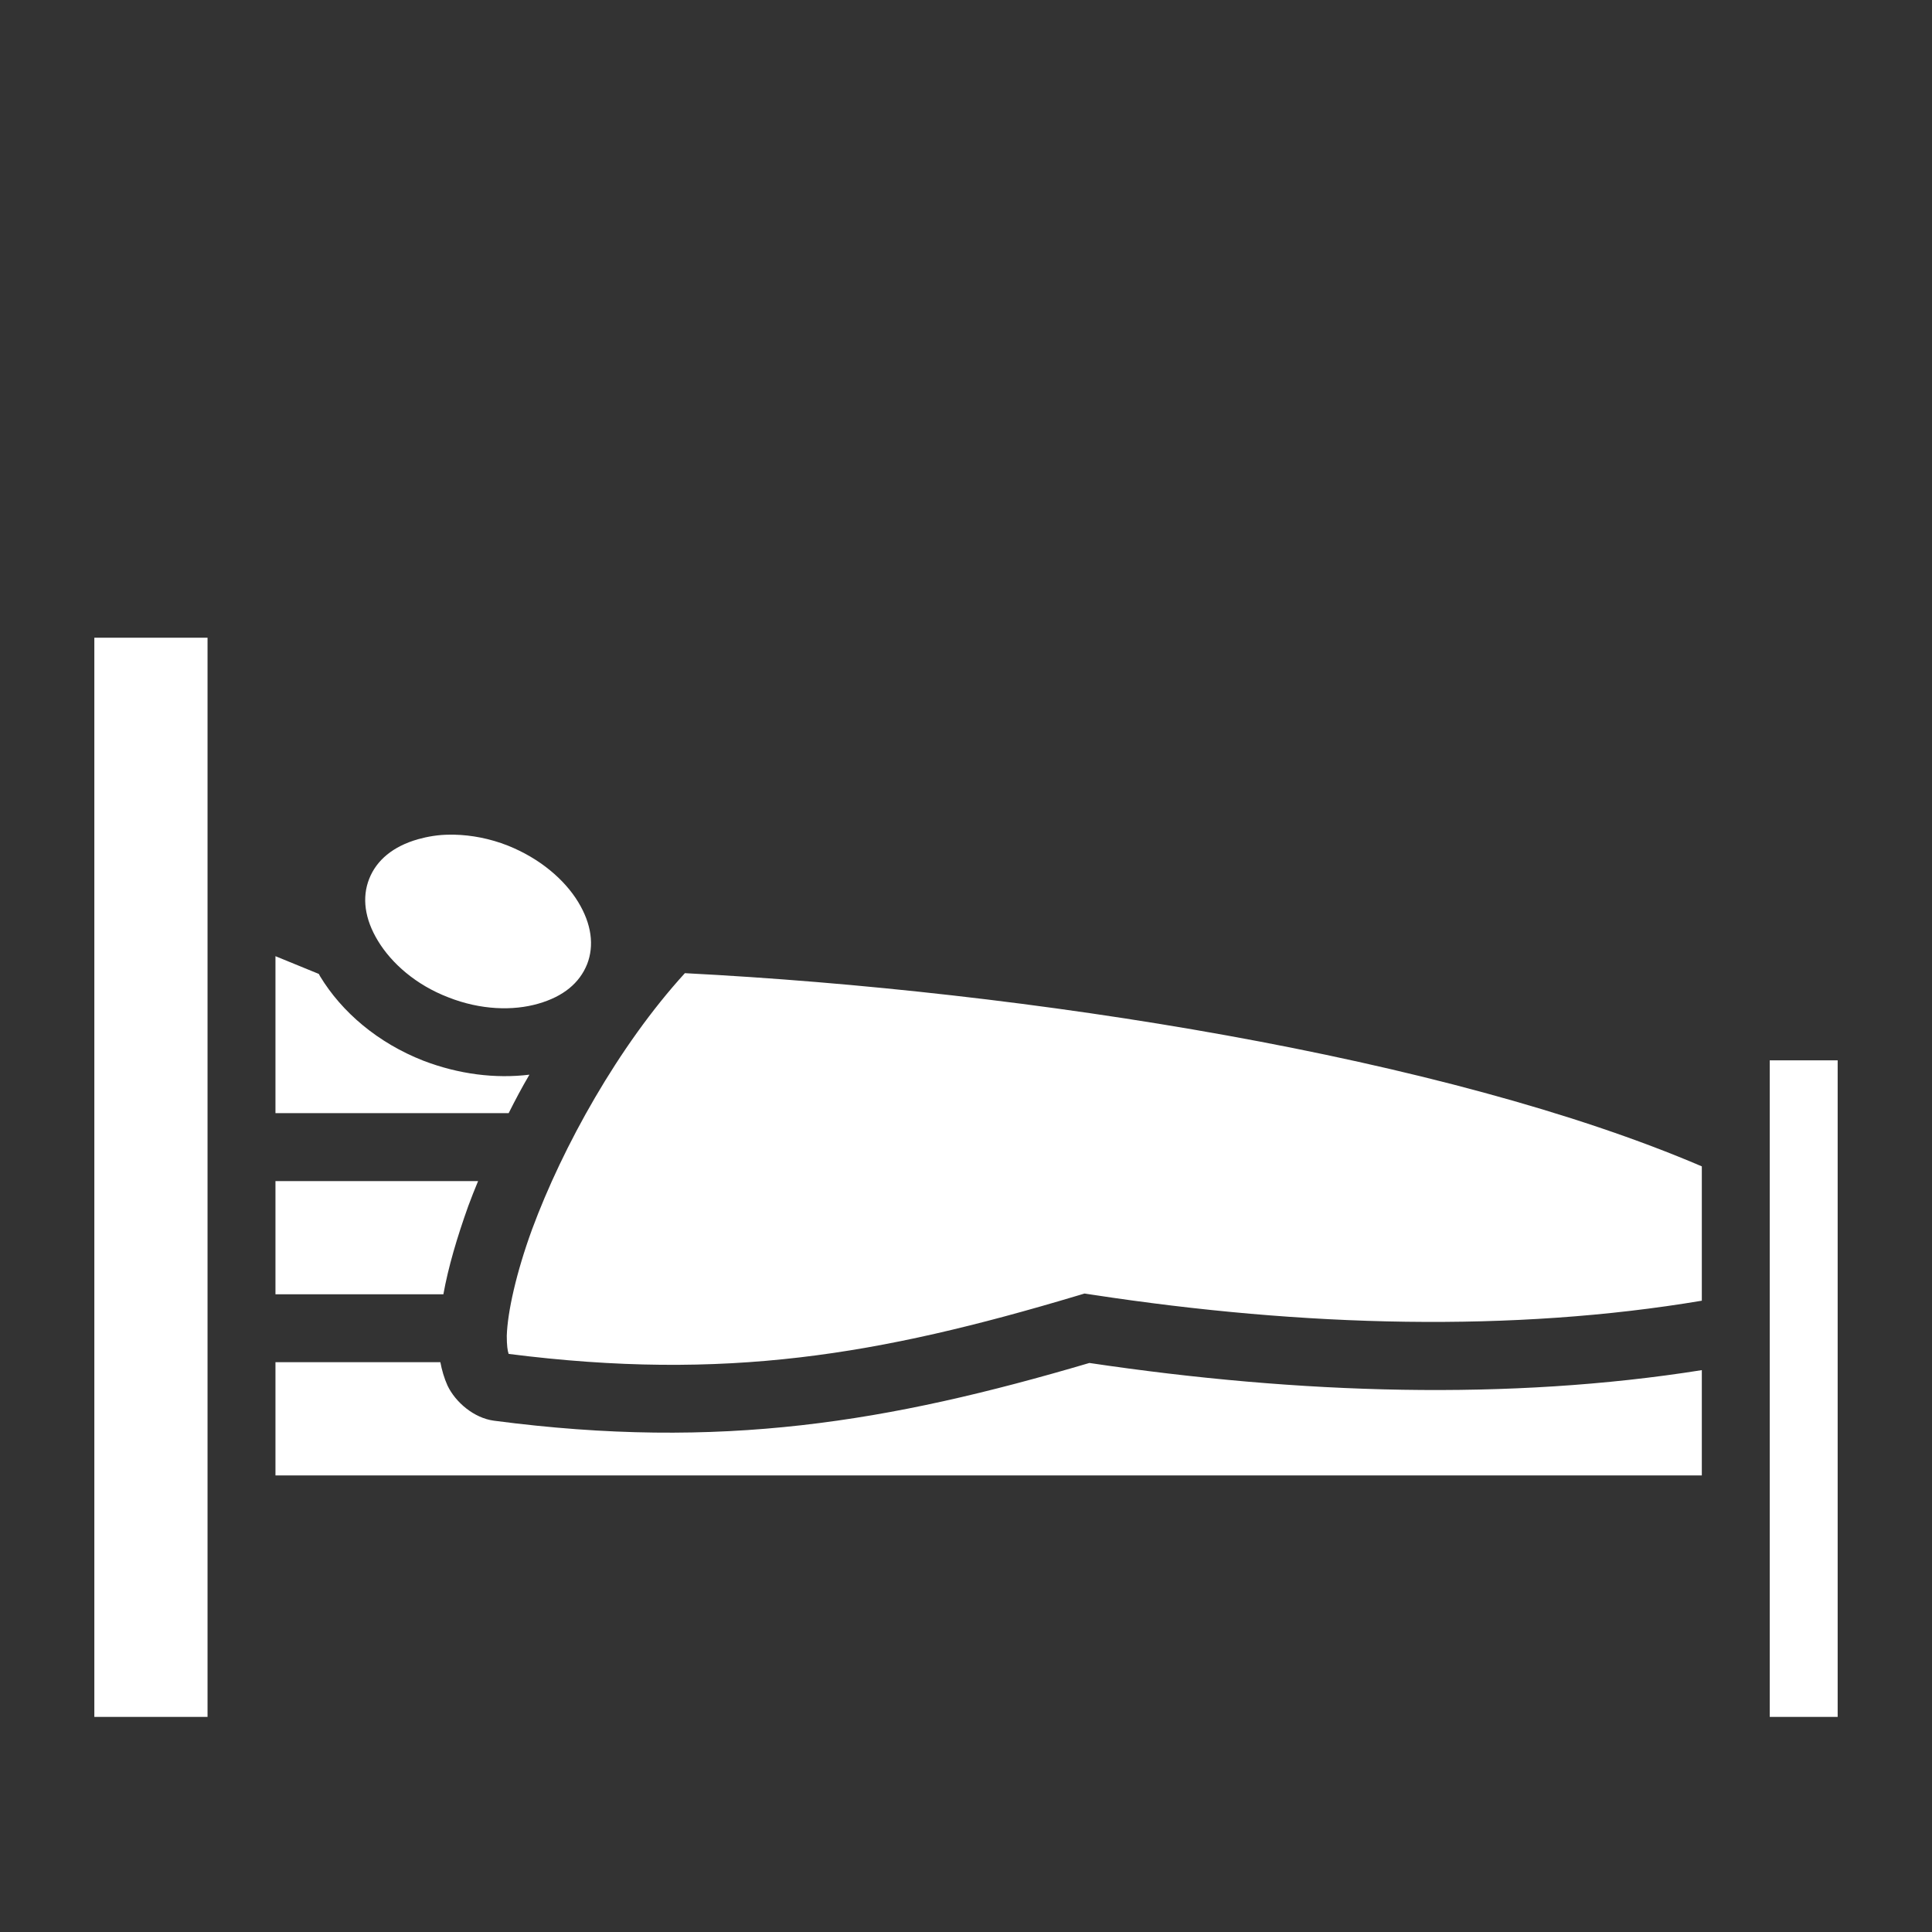 <svg xmlns="http://www.w3.org/2000/svg" viewBox="0 0 512 512" style="height: 512px; width: 512px;"><rect x="0" y="0" width="512" height="512" fill="#333333" stroke="none"/><g class="" transform="translate(0,0)" style=""><path d="M25 169v286h30V169H25zm94.1 52.2c-2.9 0-5.8.5-8.3 1.2-6.7 1.9-11.03 5.6-12.96 10.5-1.94 4.9-1.25 10.6 2.36 16.5 3.6 5.9 10 11.6 18.6 14.9 8.6 3.4 17.2 3.6 23.8 1.7 6.7-1.9 11-5.5 13-10.5 1.9-4.9 1.2-10.6-2.4-16.5-3.6-5.9-10.1-11.5-18.6-14.9-4.8-1.9-9.7-2.8-14.2-2.9h-1.3zM73 253.4V295h61.8c1.7-3.4 3.5-6.8 5.5-10.2-9 1.1-18.7-.1-28.1-3.7-12-4.7-21.58-12.8-27.39-22.4-.11-.2-.21-.4-.32-.6L73 253.4zm108.5 4.5c-17.6 19.3-32.4 46-40.5 67.9-4.2 11.5-6.5 21.9-6.7 28.2 0 2.5.2 4 .5 4.8 57.4 7.3 98.1.3 150.6-15.4l2-.6 2 .3c56.3 8.6 111.6 10 161.6 1.6v-35.6c-67.7-29-178.4-46.5-269.5-51.2zM469 281v174h18V281h-18zM73 313v30h44.5c1.3-7.2 3.6-15 6.6-23.4.8-2.2 1.7-4.4 2.6-6.6H73zm0 48v30h378v-27.9c-51 8.1-106.5 6.4-162.3-1.9-53.2 15.7-97.7 23.2-157.8 15.3-5.3-.7-10.2-4.9-12.3-9.3-.9-2-1.5-4.1-1.9-6.2H73z" fill="#fff" fill-opacity="1"></path></g></svg>